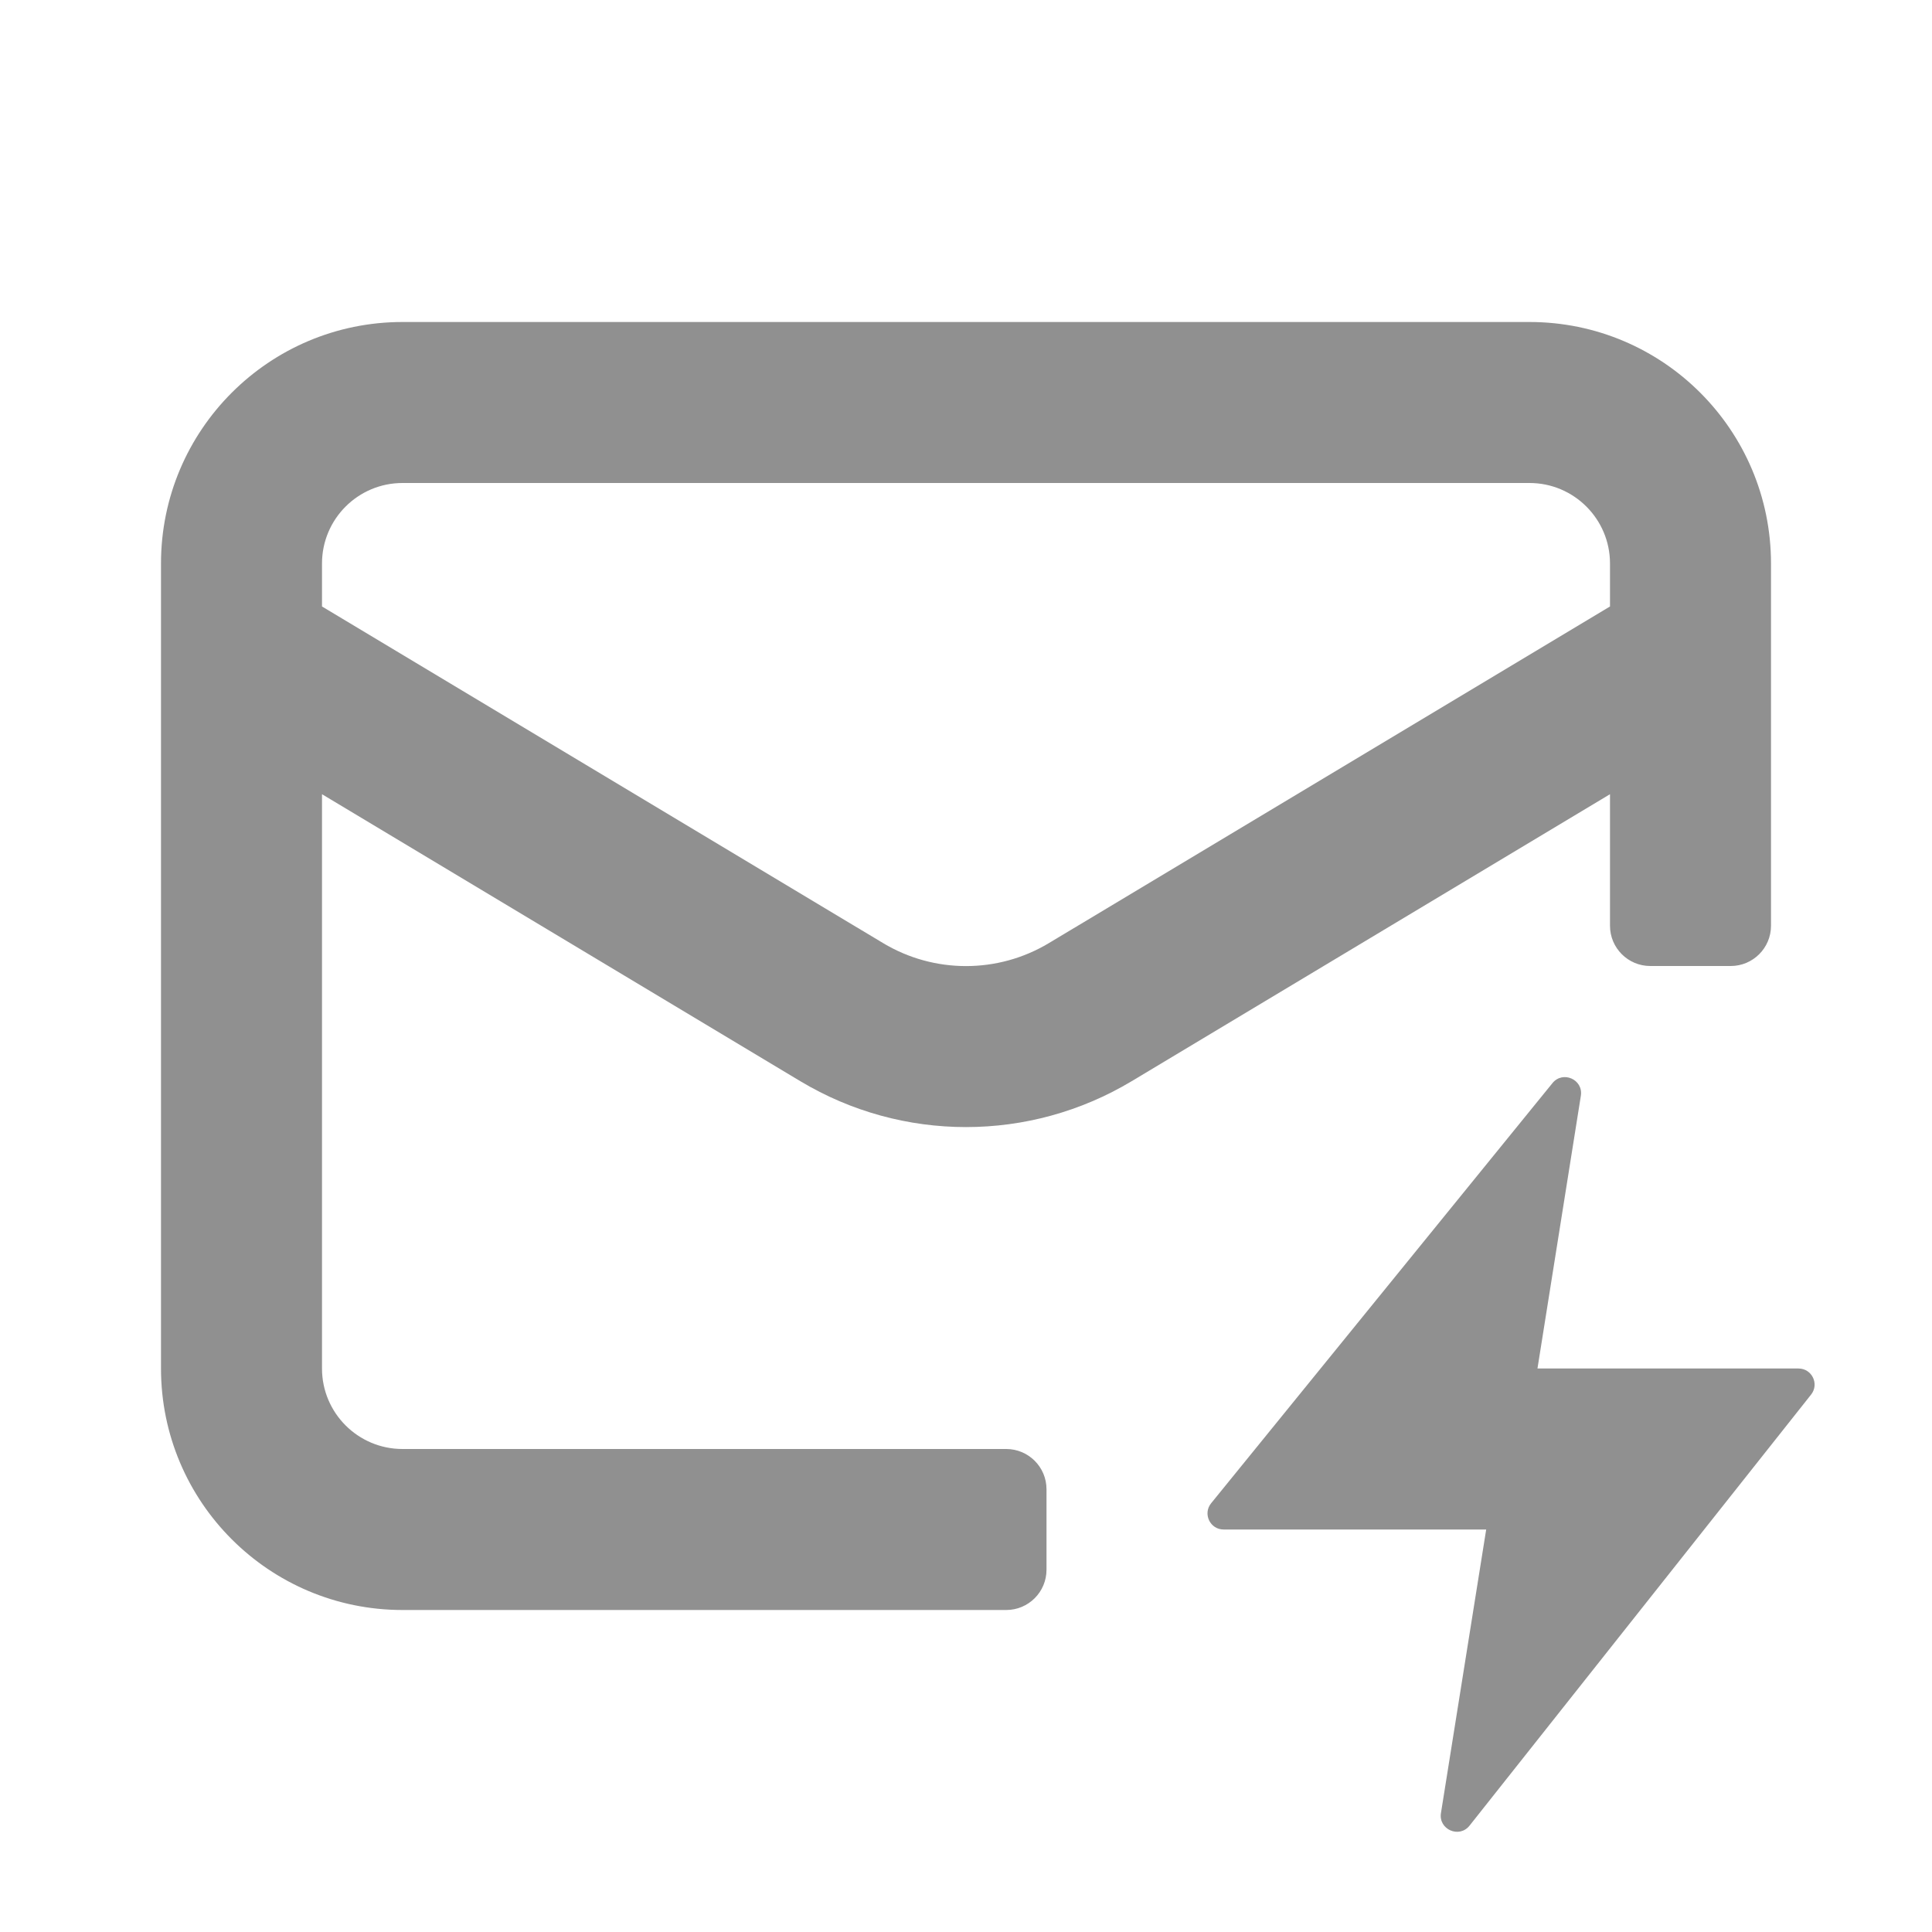 <svg width="24" height="24" viewBox="0 0 24 24" fill="none" xmlns="http://www.w3.org/2000/svg">
    <path fill-rule="evenodd" clip-rule="evenodd" d="M5 20C3.343 20 2 18.657 2 17V7C2 5.343 3.343 4 5 4H19C20.657 4 22 5.343 22 7V11.5C22 11.776 21.776 12 21.5 12H20.5C20.224 12 20 11.776 20 11.5V9.866L14.058 13.431C12.791 14.191 11.209 14.191 9.942 13.431L4 9.866V17C4 17.552 4.448 18 5 18H12.5C12.776 18 13 18.224 13 18.5V19.5C13 19.776 12.776 20 12.5 20H5ZM20 7V7.534L13.029 11.716C12.396 12.096 11.604 12.096 10.971 11.716L4 7.534V7C4 6.448 4.448 6 5 6H19C19.552 6 20 6.448 20 7Z" fill="#909090"/>
    <path fill-rule="evenodd" clip-rule="evenodd" d="M19.638 13.612C19.67 13.41 19.414 13.296 19.285 13.455L15.045 18.674C14.939 18.805 15.032 19 15.2 19L18.462 19L17.9 22.523C17.868 22.726 18.127 22.84 18.255 22.679L22.498 17.324C22.602 17.193 22.509 17 22.341 17L19.099 17L19.638 13.612Z" fill="#909090"/>
</svg>
